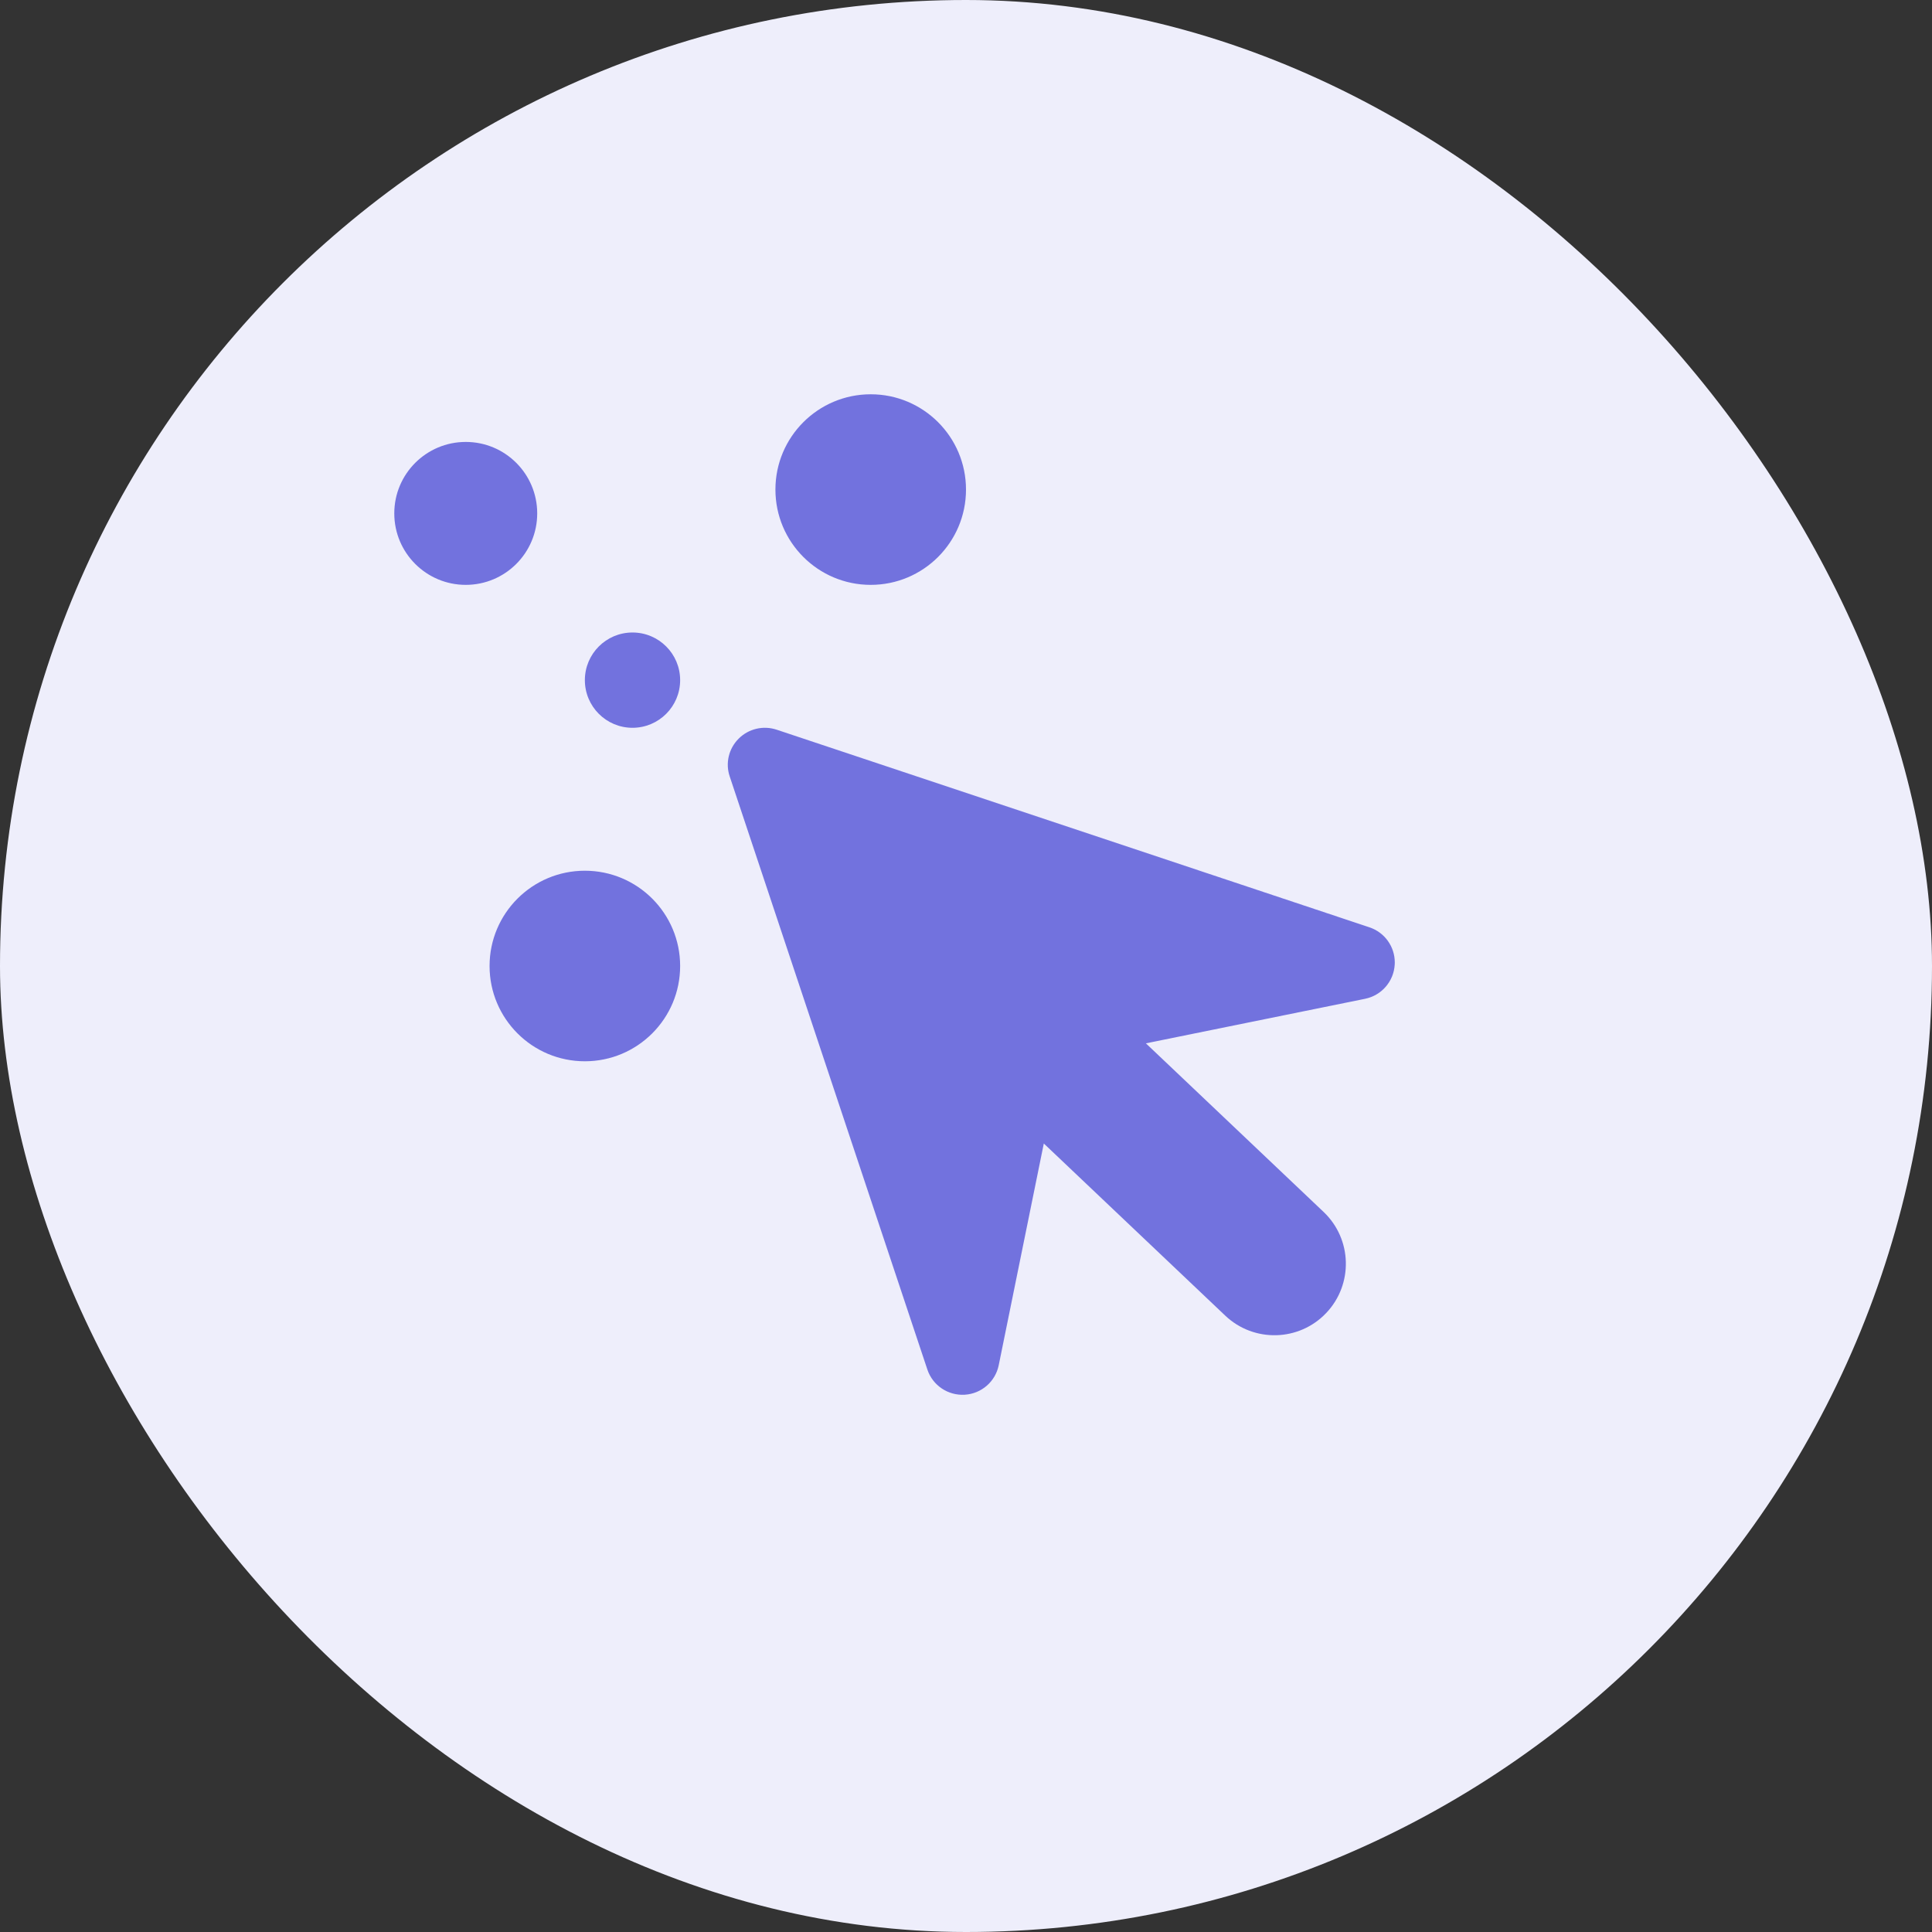 <svg width="98" height="98" viewBox="0 0 98 98" fill="none" xmlns="http://www.w3.org/2000/svg">
<rect x="0" y="0" width="98" height="98" fill="#333333" stroke="none"/>
<rect width="98" height="98" rx="49" fill="#EEEEFB"/>
<path fill-rule="evenodd" clip-rule="evenodd" d="M44.167 29.667C46.836 29.667 49 27.503 49 24.833C49 22.164 46.836 20 44.167 20C41.497 20 39.333 22.164 39.333 24.833C39.333 27.503 41.497 29.667 44.167 29.667ZM23.625 29.667C25.627 29.667 27.25 28.044 27.25 26.042C27.25 24.04 25.627 22.417 23.625 22.417C21.623 22.417 20 24.04 20 26.042C20 28.044 21.623 29.667 23.625 29.667ZM34.5 34.5C34.5 35.835 33.418 36.917 32.083 36.917C30.749 36.917 29.667 35.835 29.667 34.5C29.667 33.165 30.749 32.083 32.083 32.083C33.418 32.083 34.5 33.165 34.5 34.5ZM70.746 48.935L70.746 48.935C70.748 48.897 70.75 48.86 70.75 48.82C70.75 48.016 70.237 47.294 69.464 47.038L39.391 37.012C38.717 36.789 37.972 36.964 37.469 37.467C36.963 37.971 36.786 38.715 37.016 39.39L47.039 69.465C47.306 70.273 48.084 70.797 48.936 70.747C49.785 70.696 50.494 70.079 50.661 69.245L52.947 58.004L62.149 66.734C63.601 68.112 65.895 68.052 67.273 66.6C68.651 65.147 68.591 62.853 67.139 61.475L58.125 52.923L69.245 50.663C70.079 50.493 70.695 49.785 70.746 48.935ZM34.5 49C34.5 51.669 32.336 53.833 29.667 53.833C26.997 53.833 24.833 51.669 24.833 49C24.833 46.331 26.997 44.167 29.667 44.167C32.336 44.167 34.5 46.331 34.5 49Z" fill="#7272DE"/>
</svg>
